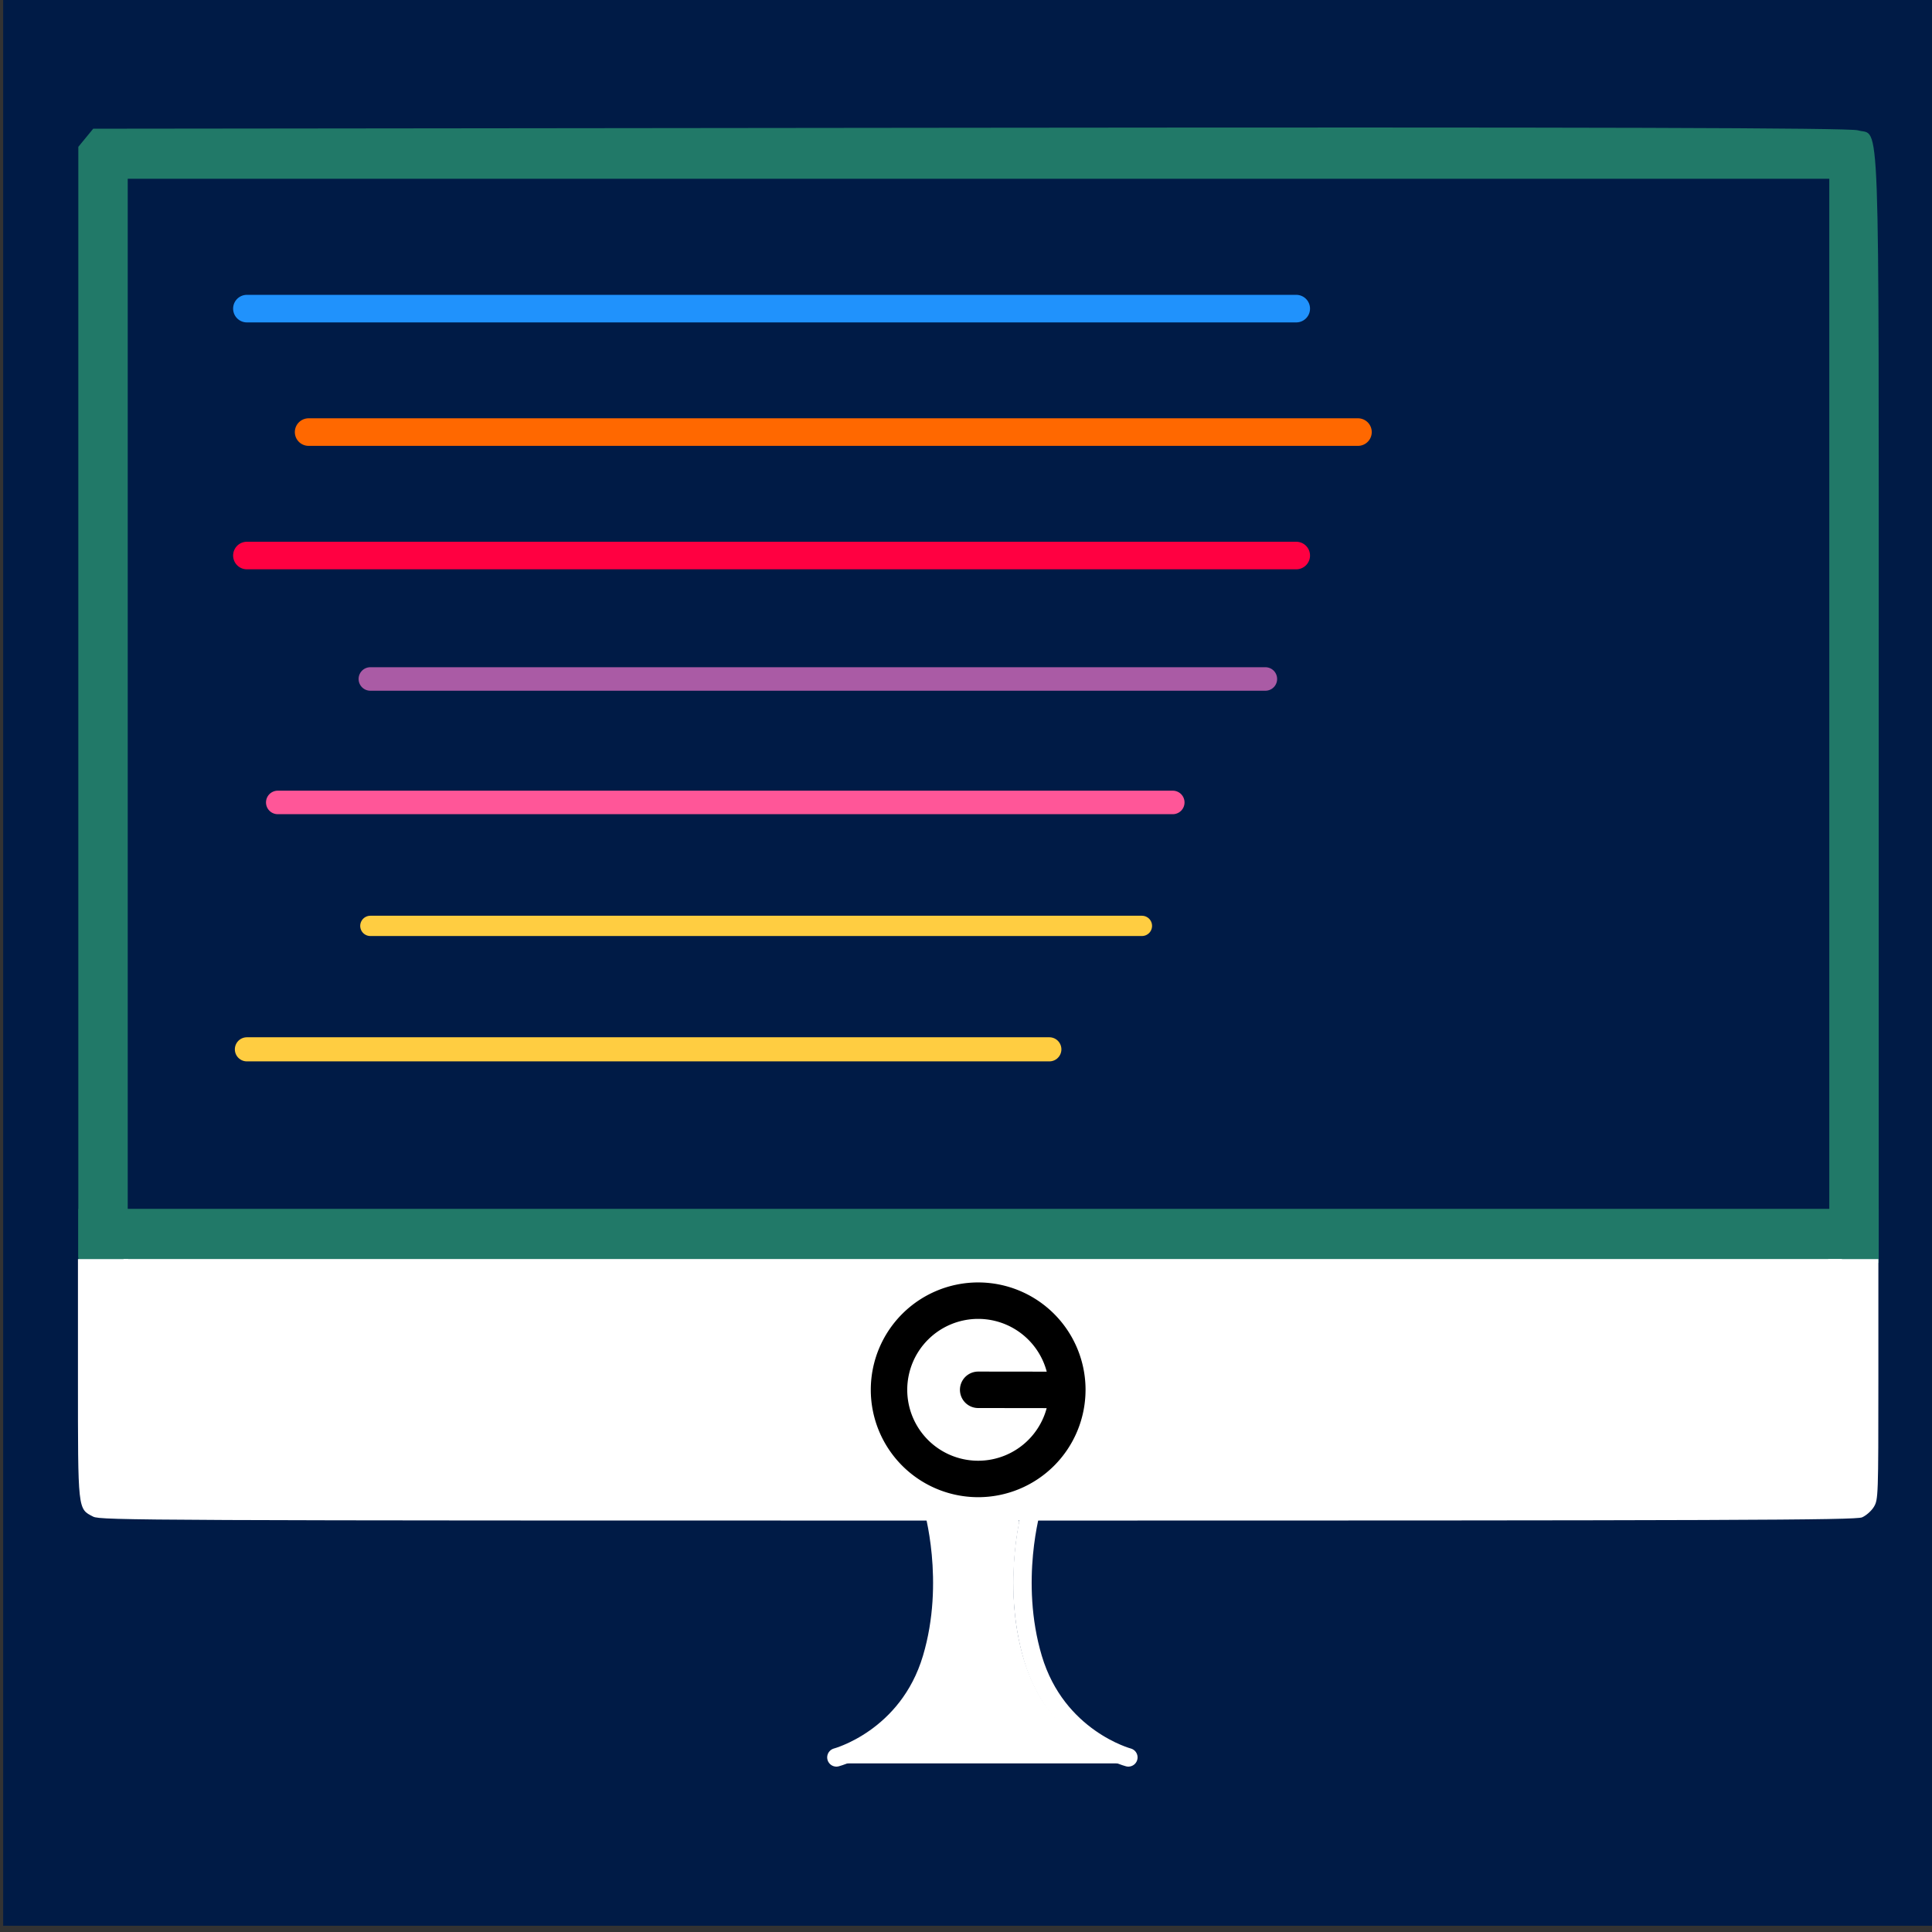 <?xml version="1.0" encoding="UTF-8" standalone="no"?>
<svg
   xmlns:dc="http://purl.org/dc/elements/1.1/"
   xmlns:cc="http://creativecommons.org/ns#"
   xmlns:rdf="http://www.w3.org/1999/02/22-rdf-syntax-ns#"
   xmlns:svg="http://www.w3.org/2000/svg"
   xmlns="http://www.w3.org/2000/svg"
   xmlns:sodipodi="http://sodipodi.sourceforge.net/DTD/sodipodi-0.dtd"
   xmlns:inkscape="http://www.inkscape.org/namespaces/inkscape"
   width="165.629mm"
   height="165.629mm"
   viewBox="0 0 165.629 165.629"
   version="1.1"
   id="svg8"
   inkscape:version="1.0.1 (3bc2e813f5, 2020-09-07)"
   sodipodi:docname="PAGINA WEB.svg">
  <rect x="0" y="0" width="165.629" height="165.629" fill="#333333" stroke="none"/>
  <defs
     id="defs2" />
  <sodipodi:namedview
     id="base"
     pagecolor="#ffffff"
     bordercolor="#666666"
     borderopacity="1.0"
     inkscape:pageopacity="0.0"
     inkscape:pageshadow="2"
     inkscape:zoom="1"
     inkscape:cx="196.12965"
     inkscape:cy="394.20932"
     inkscape:document-units="mm"
     inkscape:current-layer="layer1"
     inkscape:document-rotation="0"
     showgrid="true"
     units="mm"
     inkscape:window-width="1920"
     inkscape:window-height="1017"
     inkscape:window-x="-8"
     inkscape:window-y="-8"
     inkscape:window-maximized="1"
     inkscape:snap-global="false">
    <inkscape:grid
       type="xygrid"
       id="grid839" />
  </sodipodi:namedview>
  <g
     inkscape:label="Capa 1"
     inkscape:groupmode="layer"
     id="layer1">
    <g
       id="g952">
      <rect
         style="fill:#001b46;fill-opacity:1;stroke-width:0.389;stroke-linecap:round;stroke-linejoin:round"
         id="rect835"
         width="166.31"
         height="166.31"
         x="0.272"
         y="-1.216" />
      <path
         style="fill:none;stroke:#2092fc;stroke-width:2.365;stroke-linecap:round;stroke-linejoin:round;stroke-opacity:1;stroke-miterlimit:4;stroke-dasharray:none"
         d="M 21.167,26.458 H 111.125"
         id="path841" />
      <path
         style="fill:none;stroke:#ff6800;stroke-width:2.365;stroke-linecap:round;stroke-linejoin:round;stroke-miterlimit:4;stroke-dasharray:none;stroke-opacity:1"
         d="M 26.458,37.042 H 116.417"
         id="path852" />
      <path
         style="fill:none;stroke:#ff0041;stroke-width:2.365;stroke-linecap:round;stroke-linejoin:round;stroke-miterlimit:4;stroke-dasharray:none;stroke-opacity:1"
         d="M 21.167,47.625 H 111.125"
         id="path854" />
      <path
         style="fill:none;stroke:#aa5ba5;stroke-width:2.017;stroke-linecap:round;stroke-linejoin:round;stroke-miterlimit:4;stroke-dasharray:none;stroke-opacity:1"
         d="m 31.75,58.208 h 76.729"
         id="path856" />
      <path
         style="fill:none;stroke:#ffcd41;stroke-width:1.739;stroke-linecap:round;stroke-linejoin:round;stroke-miterlimit:4;stroke-dasharray:none;stroke-opacity:1"
         d="M 31.75,79.375 H 97.896"
         id="path860" />
      <path
         style="fill:none;stroke:#ffcd41;stroke-width:2.068;stroke-linecap:round;stroke-linejoin:round;stroke-miterlimit:4;stroke-dasharray:none;stroke-opacity:1"
         d="m 21.167,89.958 h 68.792"
         id="path862" />
      <path
         style="fill:none;stroke:#ff5698;stroke-width:2.017;stroke-linecap:round;stroke-linejoin:round;stroke-miterlimit:4;stroke-dasharray:none;stroke-opacity:1"
         d="m 23.812,68.792 h 76.729"
         id="path864" />
      <path
         style="fill:#217968;fill-opacity:1;stroke:none;stroke-width:4.76;stroke-linecap:square;stroke-linejoin:round;stroke-miterlimit:4;stroke-dasharray:none;stroke-opacity:1"
         d="M 6.715,60.196 V 12.588 L 7.353,11.811 7.992,11.034 83.136,10.953 c 53.317,-0.058 75.432,0.006 76.135,0.218 1.933,0.584 1.789,-3.4 1.789,49.273 v 47.361 h -2.118 -2.118 V 61.565 15.326 H 83.887 10.95 V 61.565 107.805 H 8.833 6.715 Z"
         id="path899" />
      <path
         style="fill:#217968;fill-opacity:1;stroke:none;stroke-width:4.721;stroke-linecap:square;stroke-linejoin:round;stroke-miterlimit:4;stroke-dasharray:none;stroke-opacity:1"
         d="m 6.719,105.949 v -2.315 H 83.89 161.06 v 2.315 2.315 H 83.89 6.719 Z"
         id="path901" />
      <g
         id="g913">
        <path
           style="fill:#ffffff;fill-opacity:1;stroke:none;stroke-width:3.329;stroke-linecap:square;stroke-linejoin:round;stroke-miterlimit:4;stroke-dasharray:none;stroke-opacity:1"
           d="M 7.992,130.022 C 6.659,129.34 6.683,129.559 6.683,118.143 l -2.91e-4,-10.203 h 2.152 2.152 v 9.006 9.006 h 72.871 72.871 v -9.006 -9.006 h 2.152 2.152 l -7.9e-4,10.299 c -7.9e-4,9.992 -0.012,10.318 -0.378,10.933 -0.208,0.349 -0.668,0.758 -1.022,0.91 -0.557,0.239 -10.816,0.276 -75.814,0.276 -71.189,-2.7e-4 -75.204,-0.018 -75.824,-0.335 z"
           id="path903" />
        <path
           style="fill:#ffffff;fill-opacity:1;stroke:none;stroke-width:3.367;stroke-linecap:square;stroke-linejoin:round;stroke-miterlimit:4;stroke-dasharray:none;stroke-opacity:1"
           d="m 10.59,117.037 v -9.101 H 84.247 157.904 v 9.101 9.101 H 84.247 10.59 Z"
           id="path907" />
      </g>
      <path
         style="fill:none;fill-opacity:1;stroke:#000000;stroke-width:3.125;stroke-linecap:square;stroke-linejoin:round;stroke-miterlimit:4;stroke-dasharray:none;stroke-opacity:1"
         id="path915"
         sodipodi:type="arc"
         sodipodi:cx="83.856911"
         sodipodi:cy="119.14715"
         sodipodi:rx="7.6426568"
         sodipodi:ry="7.6426568"
         sodipodi:start="0.0012424563"
         sodipodi:end="0.0011555179"
         sodipodi:arc-type="slice"
         d="m 91.5,119.157 a 7.643,7.643 0 0 1 -7.652,7.633 7.643,7.643 0 0 1 -7.633,-7.652 7.643,7.643 0 0 1 7.652,-7.633 7.643,7.643 0 0 1 7.634,7.651 l -7.643,-0.009 z" />
      <g
         id="g931">
        <path
           style="fill:none;stroke:#ffffff;stroke-width:1.581;stroke-linecap:round;stroke-linejoin:miter;stroke-miterlimit:4;stroke-dasharray:none;stroke-opacity:1"
           d="m 79.968,129.209 c 0,0 1.889,6.339 -0.085,12.964 -2.047,6.868 -8.179,8.487 -8.179,8.487"
           id="path917"
           sodipodi:nodetypes="csc" />
        <path
           style="fill:none;stroke:#ffffff;stroke-width:1.581;stroke-linecap:round;stroke-linejoin:miter;stroke-miterlimit:4;stroke-dasharray:none;stroke-opacity:1"
           d="m 88.469,129.209 c 0,0 -1.889,6.339 0.085,12.964 2.047,6.868 8.179,8.487 8.179,8.487"
           id="path919"
           sodipodi:nodetypes="csc" />
        <path
           style="fill:none;stroke:#ffffff;stroke-width:1.581;stroke-linecap:butt;stroke-linejoin:miter;stroke-miterlimit:4;stroke-dasharray:none;stroke-opacity:1"
           d="M 72.358,150.383 H 96.034"
           id="path921"
           sodipodi:nodetypes="cc" />
        <path
           style="fill:#ffffff;fill-opacity:1;stroke:#ffffff;stroke-width:0.282;stroke-linecap:round;stroke-linejoin:round;stroke-miterlimit:4;stroke-dasharray:none;stroke-opacity:1"
           d="m 75.37,149.571 c 0.025,-0.022 0.206,-0.164 0.403,-0.316 1.618,-1.25 2.887,-2.808 3.813,-4.684 1.667,-3.377 2.213,-8.322 1.452,-13.136 -0.068,-0.433 -0.136,-0.845 -0.151,-0.916 l -0.026,-0.129 h 3.202 c 3.028,0 3.201,0.004 3.177,0.082 -0.014,0.045 -0.08,0.409 -0.147,0.809 -0.392,2.355 -0.463,5.194 -0.186,7.43 0.359,2.895 1.118,5.221 2.332,7.149 0.811,1.286 2.079,2.65 3.329,3.577 l 0.233,0.173 h -8.738 c -4.806,0 -8.718,-0.018 -8.693,-0.04 z"
           id="path925" />
      </g>
    </g>
  </g>
</svg>
